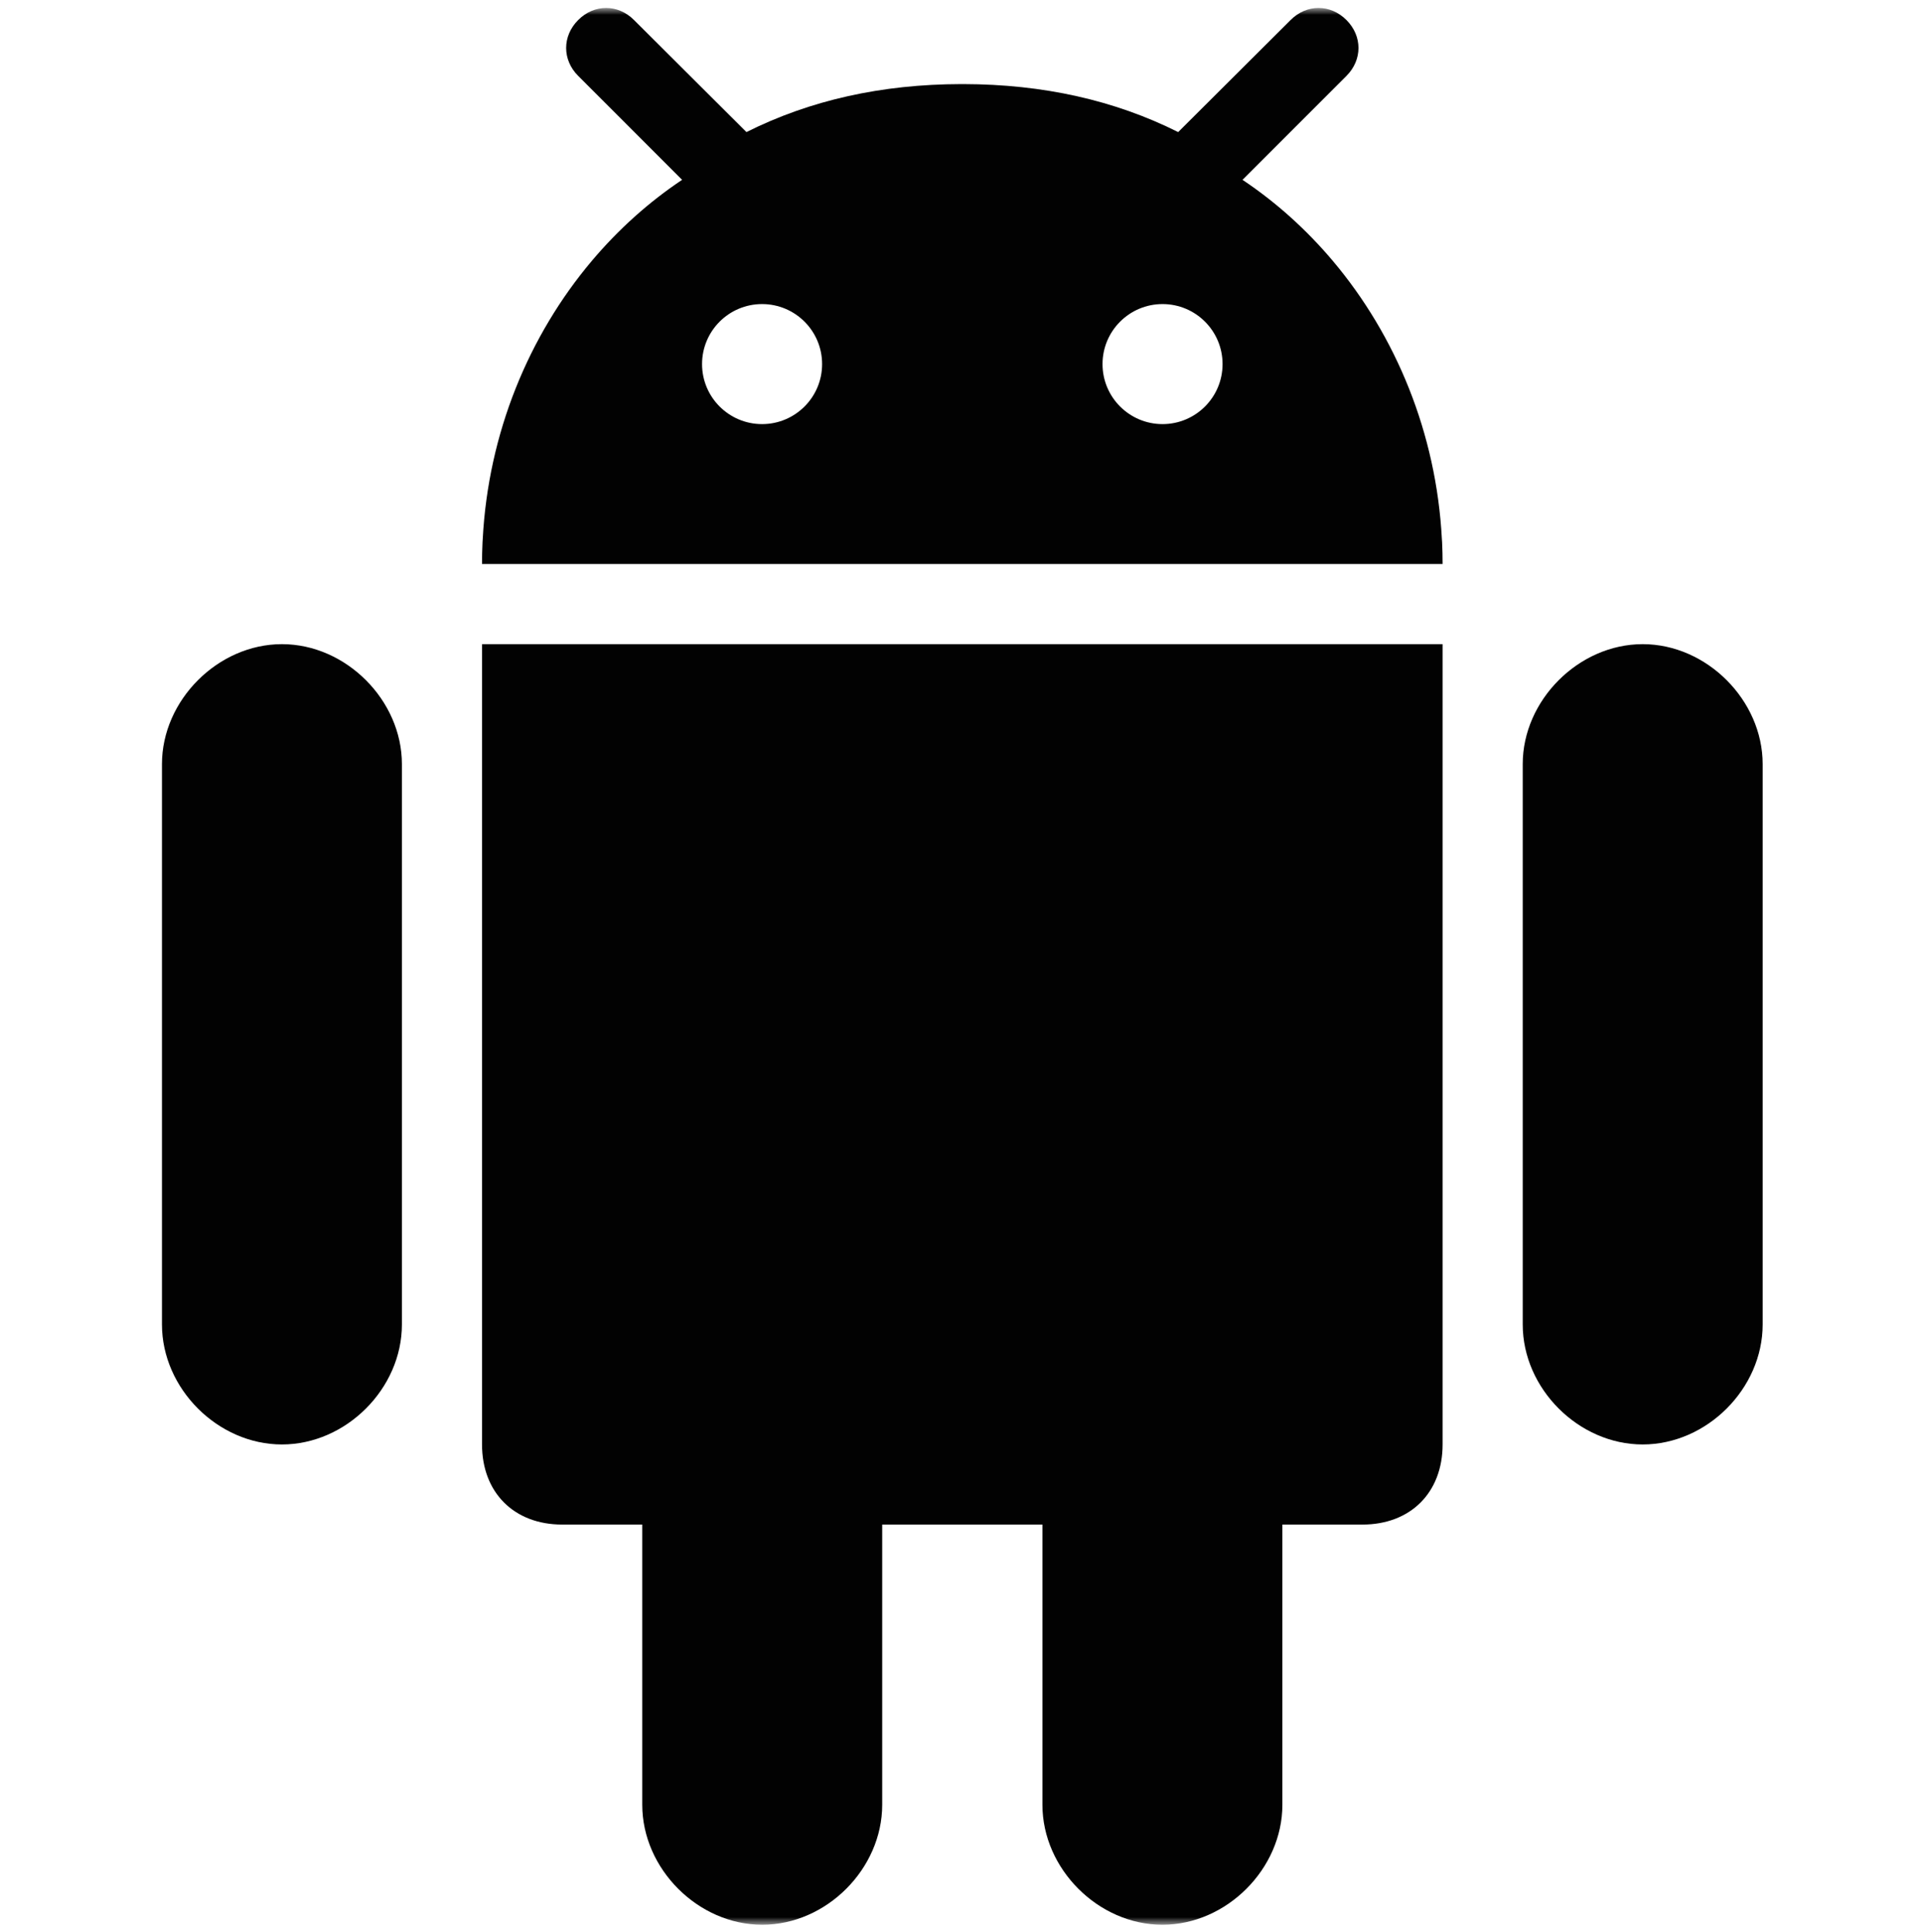 <?xml version="1.0" encoding="UTF-8"?>
<svg xmlns="http://www.w3.org/2000/svg" width="193" height="194" viewBox="0 0 193 194" fill="none">
  <mask id="mask0_182_53" style="mask-type:luminance" maskUnits="userSpaceOnUse" x="0" y="0" width="193" height="194">
    <path d="M192.871 0.799H0.393V193.276H192.871V0.799Z" fill="white"></path>
  </mask>
  <g mask="url(#mask0_182_53)">
    <path d="M116.724 193.276C123.159 193.276 128.772 187.663 128.772 181.228V153.091H136.816C141.644 153.091 144.861 149.872 144.861 145.046V64.683H48.403V145.047C48.403 149.873 51.621 153.091 56.447 153.091H64.493V181.228C64.493 187.664 70.103 193.276 76.54 193.276C82.975 193.276 88.587 187.664 88.587 181.228V153.091H104.677V181.228C104.676 187.663 110.288 193.276 116.724 193.276ZM164.953 145.047C171.389 145.047 177 139.436 177 132.999V76.726C177 70.324 171.389 64.683 164.953 64.683C158.517 64.683 152.906 70.325 152.906 76.726V132.999C152.906 139.435 158.517 145.047 164.953 145.047ZM28.31 145.047C34.747 145.047 40.358 139.436 40.358 132.999V76.726C40.358 70.324 34.748 64.683 28.31 64.683C21.875 64.683 16.264 70.325 16.264 76.726V132.999C16.264 139.435 21.875 145.047 28.31 145.047ZM135.207 2.013C133.598 0.394 131.204 0.394 129.596 2.013L118.806 12.766L118.308 13.263C111.911 10.059 104.738 8.459 96.75 8.444C96.711 8.444 96.672 8.443 96.633 8.443H96.632C96.591 8.443 96.554 8.444 96.514 8.444C88.526 8.459 81.353 10.059 74.956 13.263L74.457 12.766L63.668 2.013C62.059 0.394 59.666 0.394 58.057 2.013C56.448 3.622 56.448 6.011 58.057 7.619L68.494 18.058C65.131 20.303 62.082 23.051 59.43 26.194C53.081 33.719 49.031 43.513 48.474 54.125C48.469 54.235 48.458 54.344 48.453 54.455C48.419 55.18 48.403 55.907 48.403 56.633H144.861C144.861 55.904 144.844 55.178 144.811 54.455C144.806 54.344 144.795 54.235 144.788 54.125C144.233 43.513 140.182 33.719 133.833 26.194C131.182 23.052 128.132 20.304 124.768 18.058L135.207 7.62C136.816 6.011 136.816 3.622 135.207 2.013ZM76.525 42.587C73.197 42.587 70.498 39.889 70.498 36.561C70.498 33.232 73.196 30.534 76.525 30.534C79.853 30.534 82.552 33.232 82.552 36.561C82.552 39.889 79.853 42.587 76.525 42.587ZM116.738 42.587C113.41 42.587 110.712 39.889 110.712 36.561C110.712 33.232 113.41 30.534 116.738 30.534C120.067 30.534 122.765 33.232 122.765 36.561C122.765 39.889 120.067 42.587 116.738 42.587Z" fill="#020202"></path>
  </g>
</svg>
